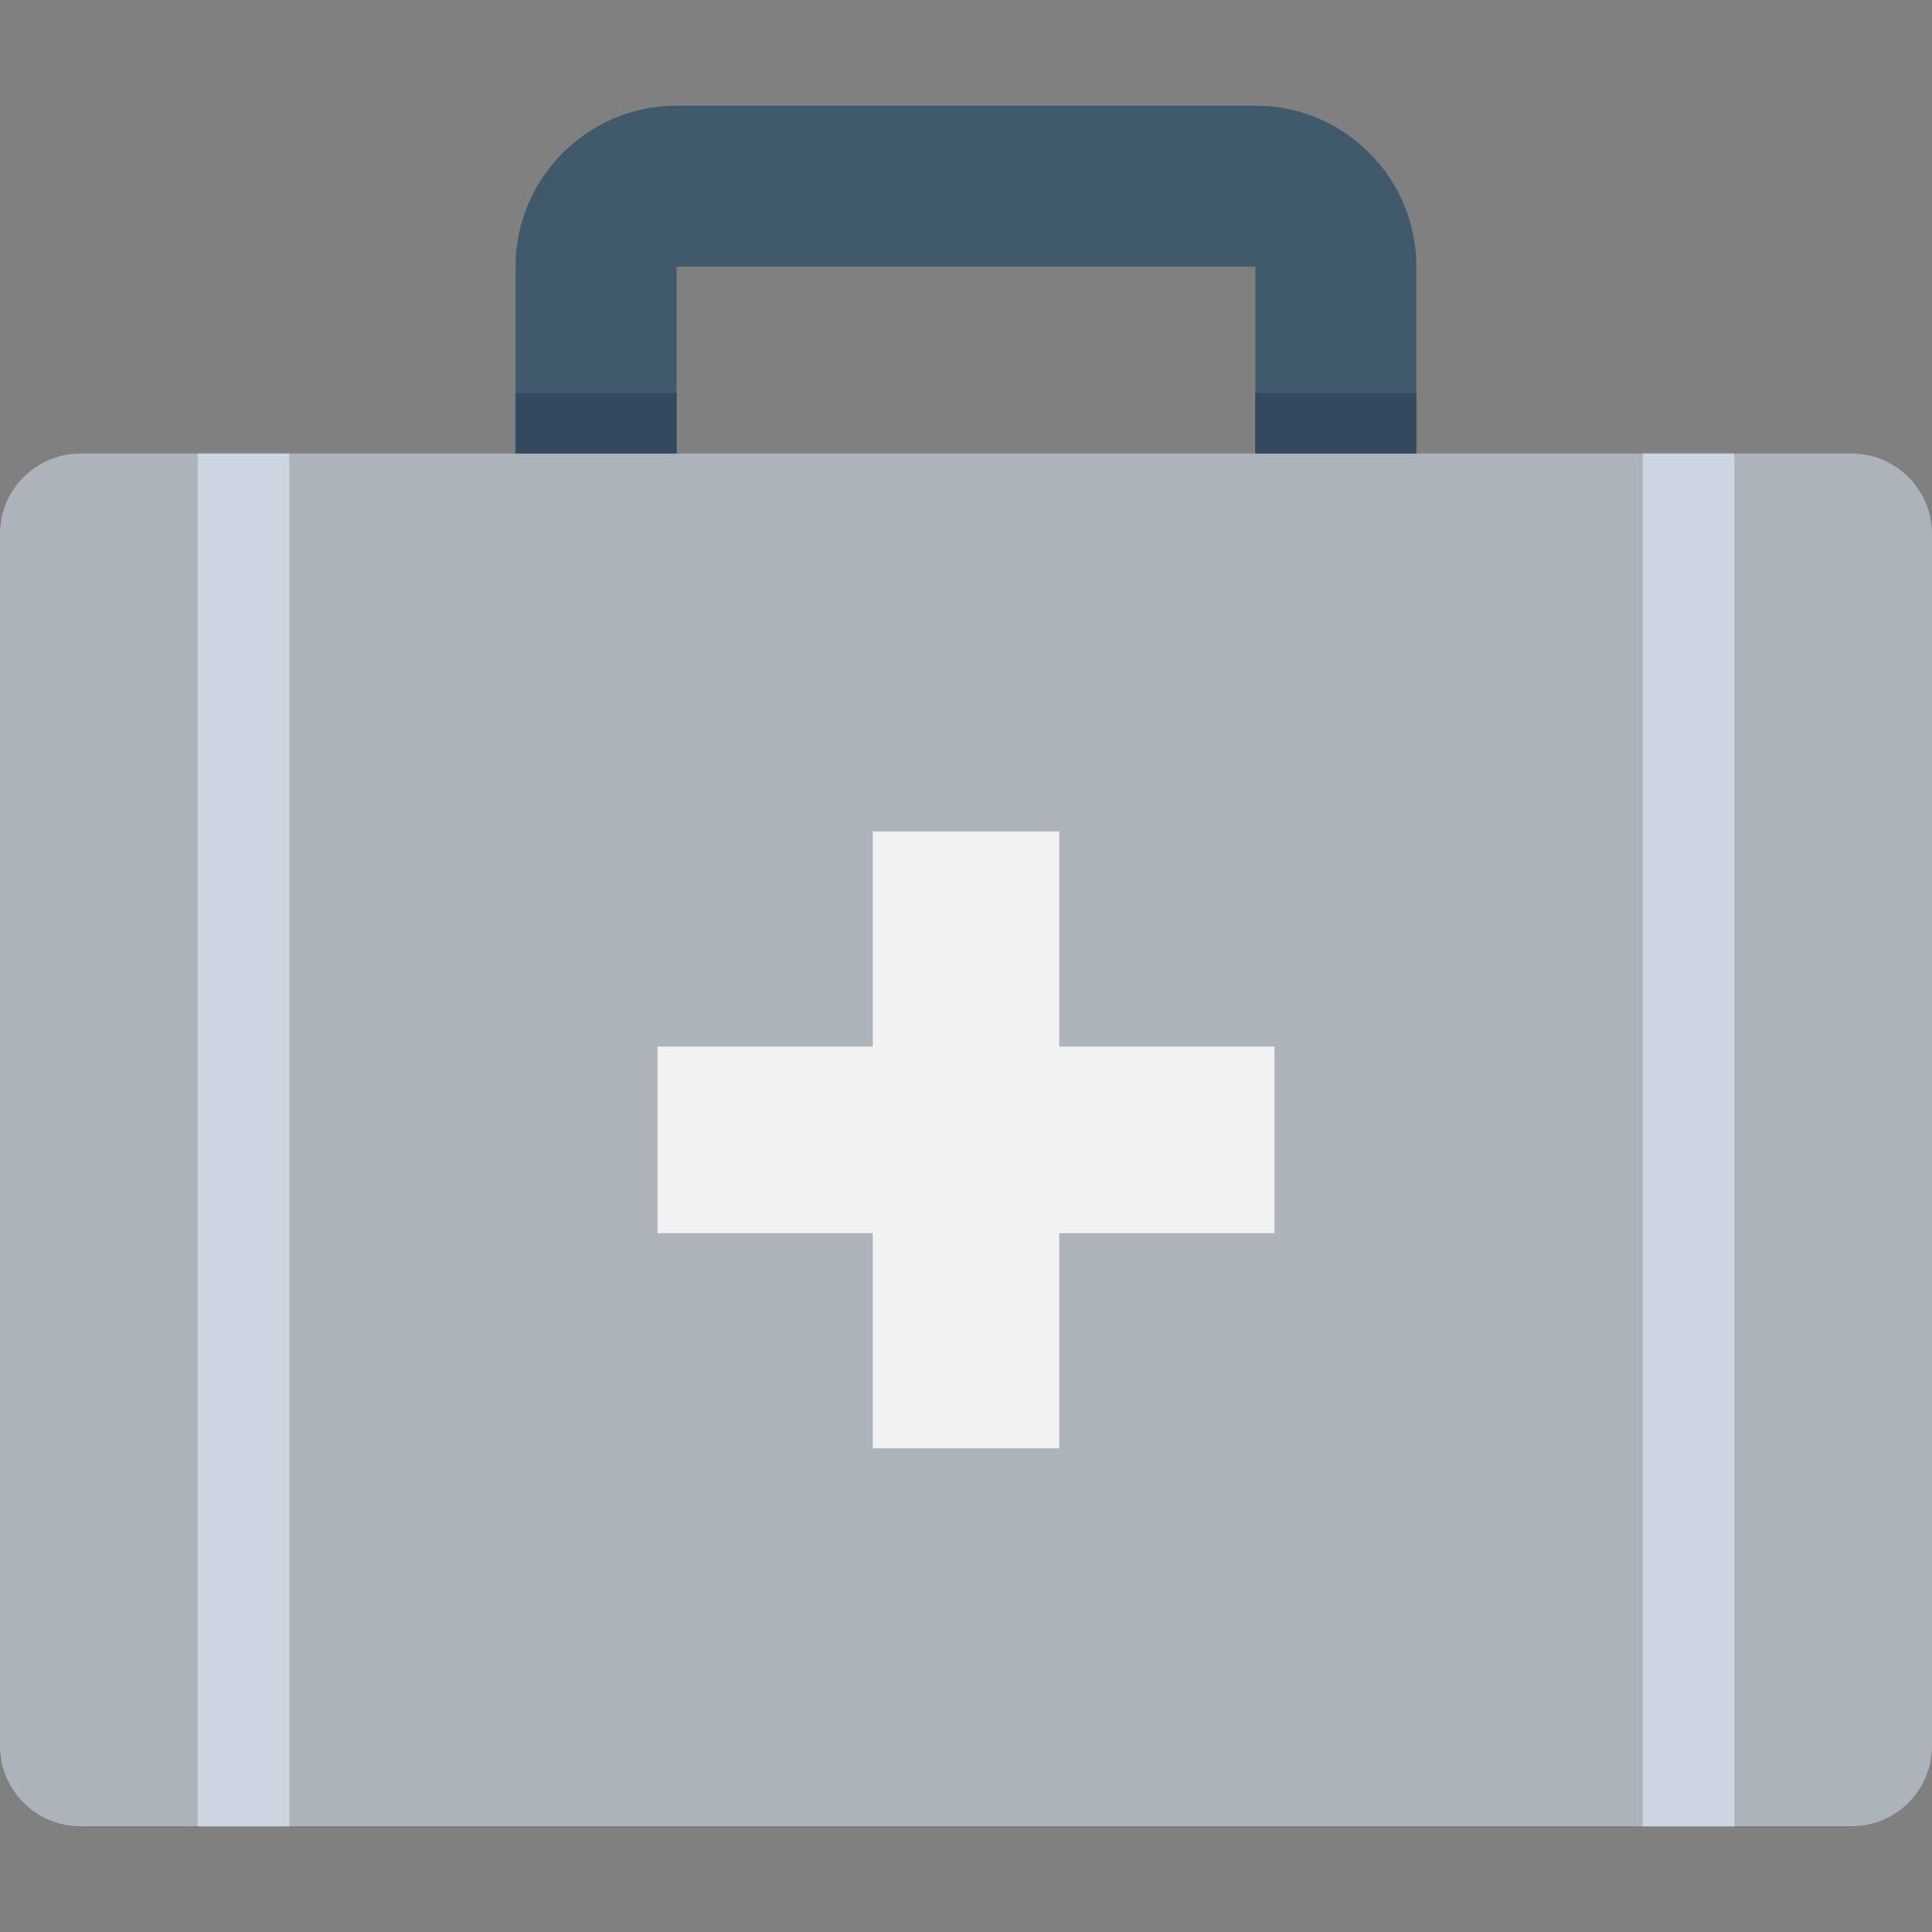 <?xml version="1.0" encoding="utf-8"?>
<!-- Generator: Adobe Illustrator 16.0.0, SVG Export Plug-In . SVG Version: 6.00 Build 0)  -->
<!DOCTYPE svg PUBLIC "-//W3C//DTD SVG 1.1//EN" "http://www.w3.org/Graphics/SVG/1.1/DTD/svg11.dtd">
<svg version="1.1" id="Layer_1" xmlns="http://www.w3.org/2000/svg" xmlns:xlink="http://www.w3.org/1999/xlink" x="0px" y="0px"
	 width="48px" height="48px" viewBox="0 0 48 48" enable-background="new 0 0 48 48" xml:space="preserve">
<rect x="0" y="0" width="48" height="48" fill="#808080" stroke="none"/>
<g>
	<path fill="#40596B" d="M35.189,6.625v4.64h-4v-4.64H16.809v4.64h-4v-4.64c0-2.21,1.801-4,4-4h14.381
		C33.398,2.625,35.189,4.415,35.189,6.625"/>
	<path fill="#ACB3BA" d="M46,11.268H2c-1.105,0-2,0.895-2,2v30.105c0,1.105,0.895,2,2,2h44c1.105,0,2-0.895,2-2V13.268
		C48,12.162,47.105,11.268,46,11.268"/>
	<rect x="12.809" y="9.765" fill="#334A5E" width="4" height="1.5"/>
	<rect x="31.189" y="9.765" fill="#334A5E" width="4" height="1.5"/>
	<rect x="4.911" y="11.266" fill="#CDD6E0" width="2.278" height="34.109"/>
	<rect x="40.811" y="11.266" fill="#CDD6E0" width="2.279" height="34.109"/>
	<polygon fill="#F2F2F2" points="31.664,26.003 26.317,26.003 26.317,20.656 21.684,20.656 21.684,26.003 16.336,26.003 
		16.336,30.638 21.684,30.638 21.684,35.985 26.317,35.985 26.317,30.638 31.664,30.638 	"/>
</g>
</svg>
